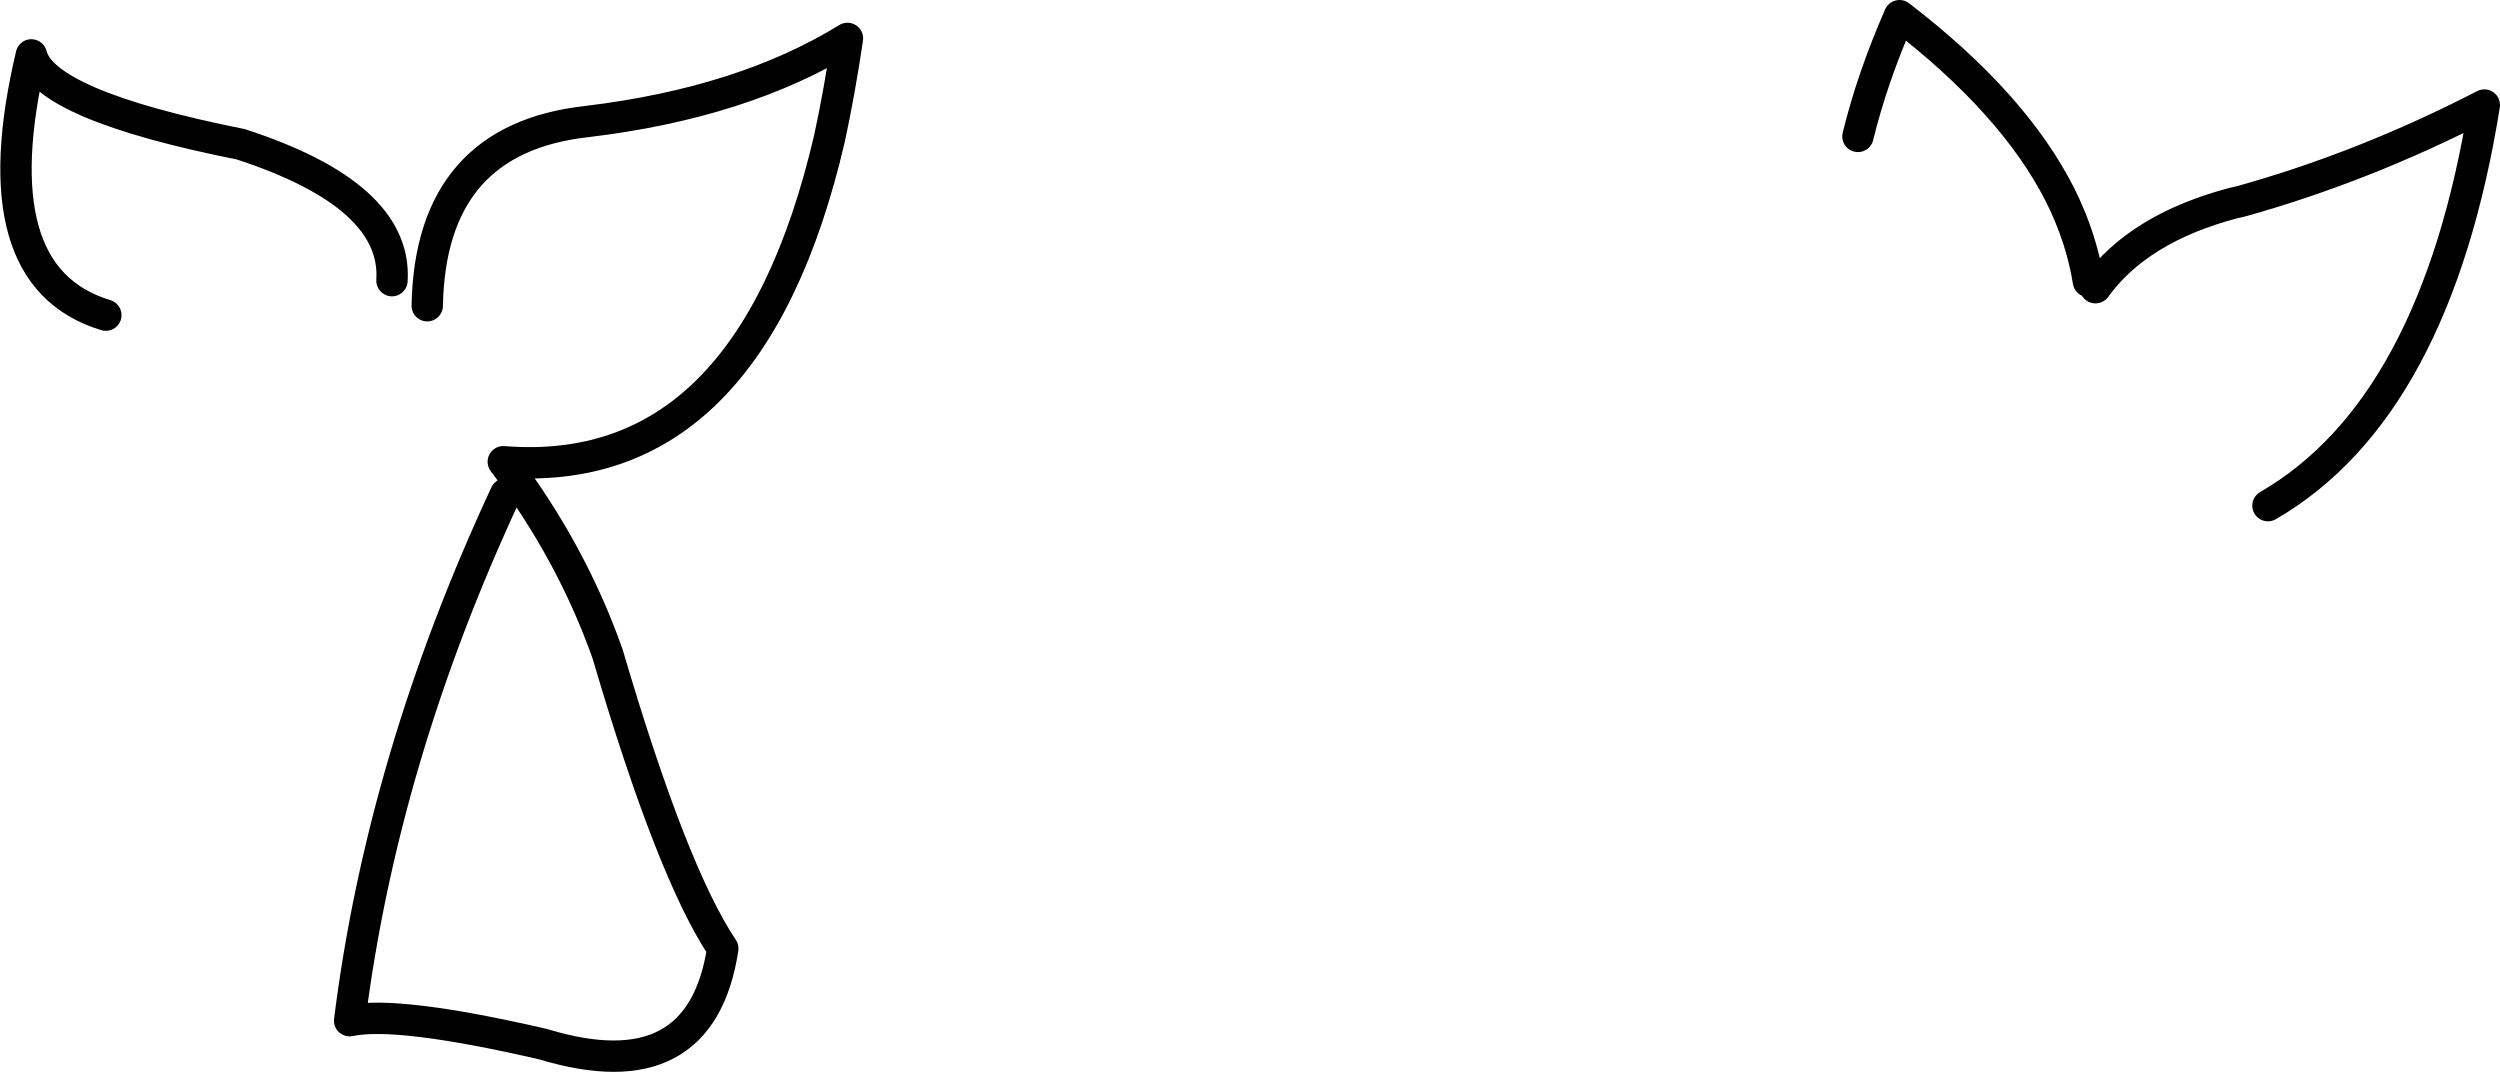 <?xml version="1.0" encoding="UTF-8" standalone="no"?>
<svg xmlns:xlink="http://www.w3.org/1999/xlink" height="68.35px" width="159.45px" xmlns="http://www.w3.org/2000/svg">
  <g transform="matrix(1.0, 0.0, 0.0, 1.0, 84.2, 55.55)">
    <path d="M49.45 -37.2 Q52.2 -41.0 58.25 -42.6 L58.7 -42.7 Q66.6 -44.9 74.25 -48.85 72.7 -39.2 69.25 -32.8 65.8 -26.4 60.45 -23.3 M49.0 -37.6 Q48.55 -40.4 47.2 -43.1 44.25 -48.95 36.95 -54.55 35.2 -50.55 34.3 -46.85 M-56.95 -36.05 Q-56.75 -46.7 -46.75 -47.8 -36.8 -49.0 -30.15 -53.1 -30.65 -49.7 -31.3 -46.7 -36.4 -24.85 -52.1 -26.1 -47.75 -20.35 -45.45 -13.85 -41.35 0.1 -38.1 4.95 -39.5 14.1 -49.55 11.05 -58.85 8.9 -61.9 9.55 -59.8 -7.2 -51.95 -24.05 M-59.2 -37.65 Q-58.85 -43.1 -68.85 -46.35 -81.4 -48.85 -82.2 -52.05 -85.55 -37.9 -77.45 -35.45" fill="none" stroke="#000000" stroke-linecap="round" stroke-linejoin="round" stroke-width="2.0"/>
  </g>
</svg>
